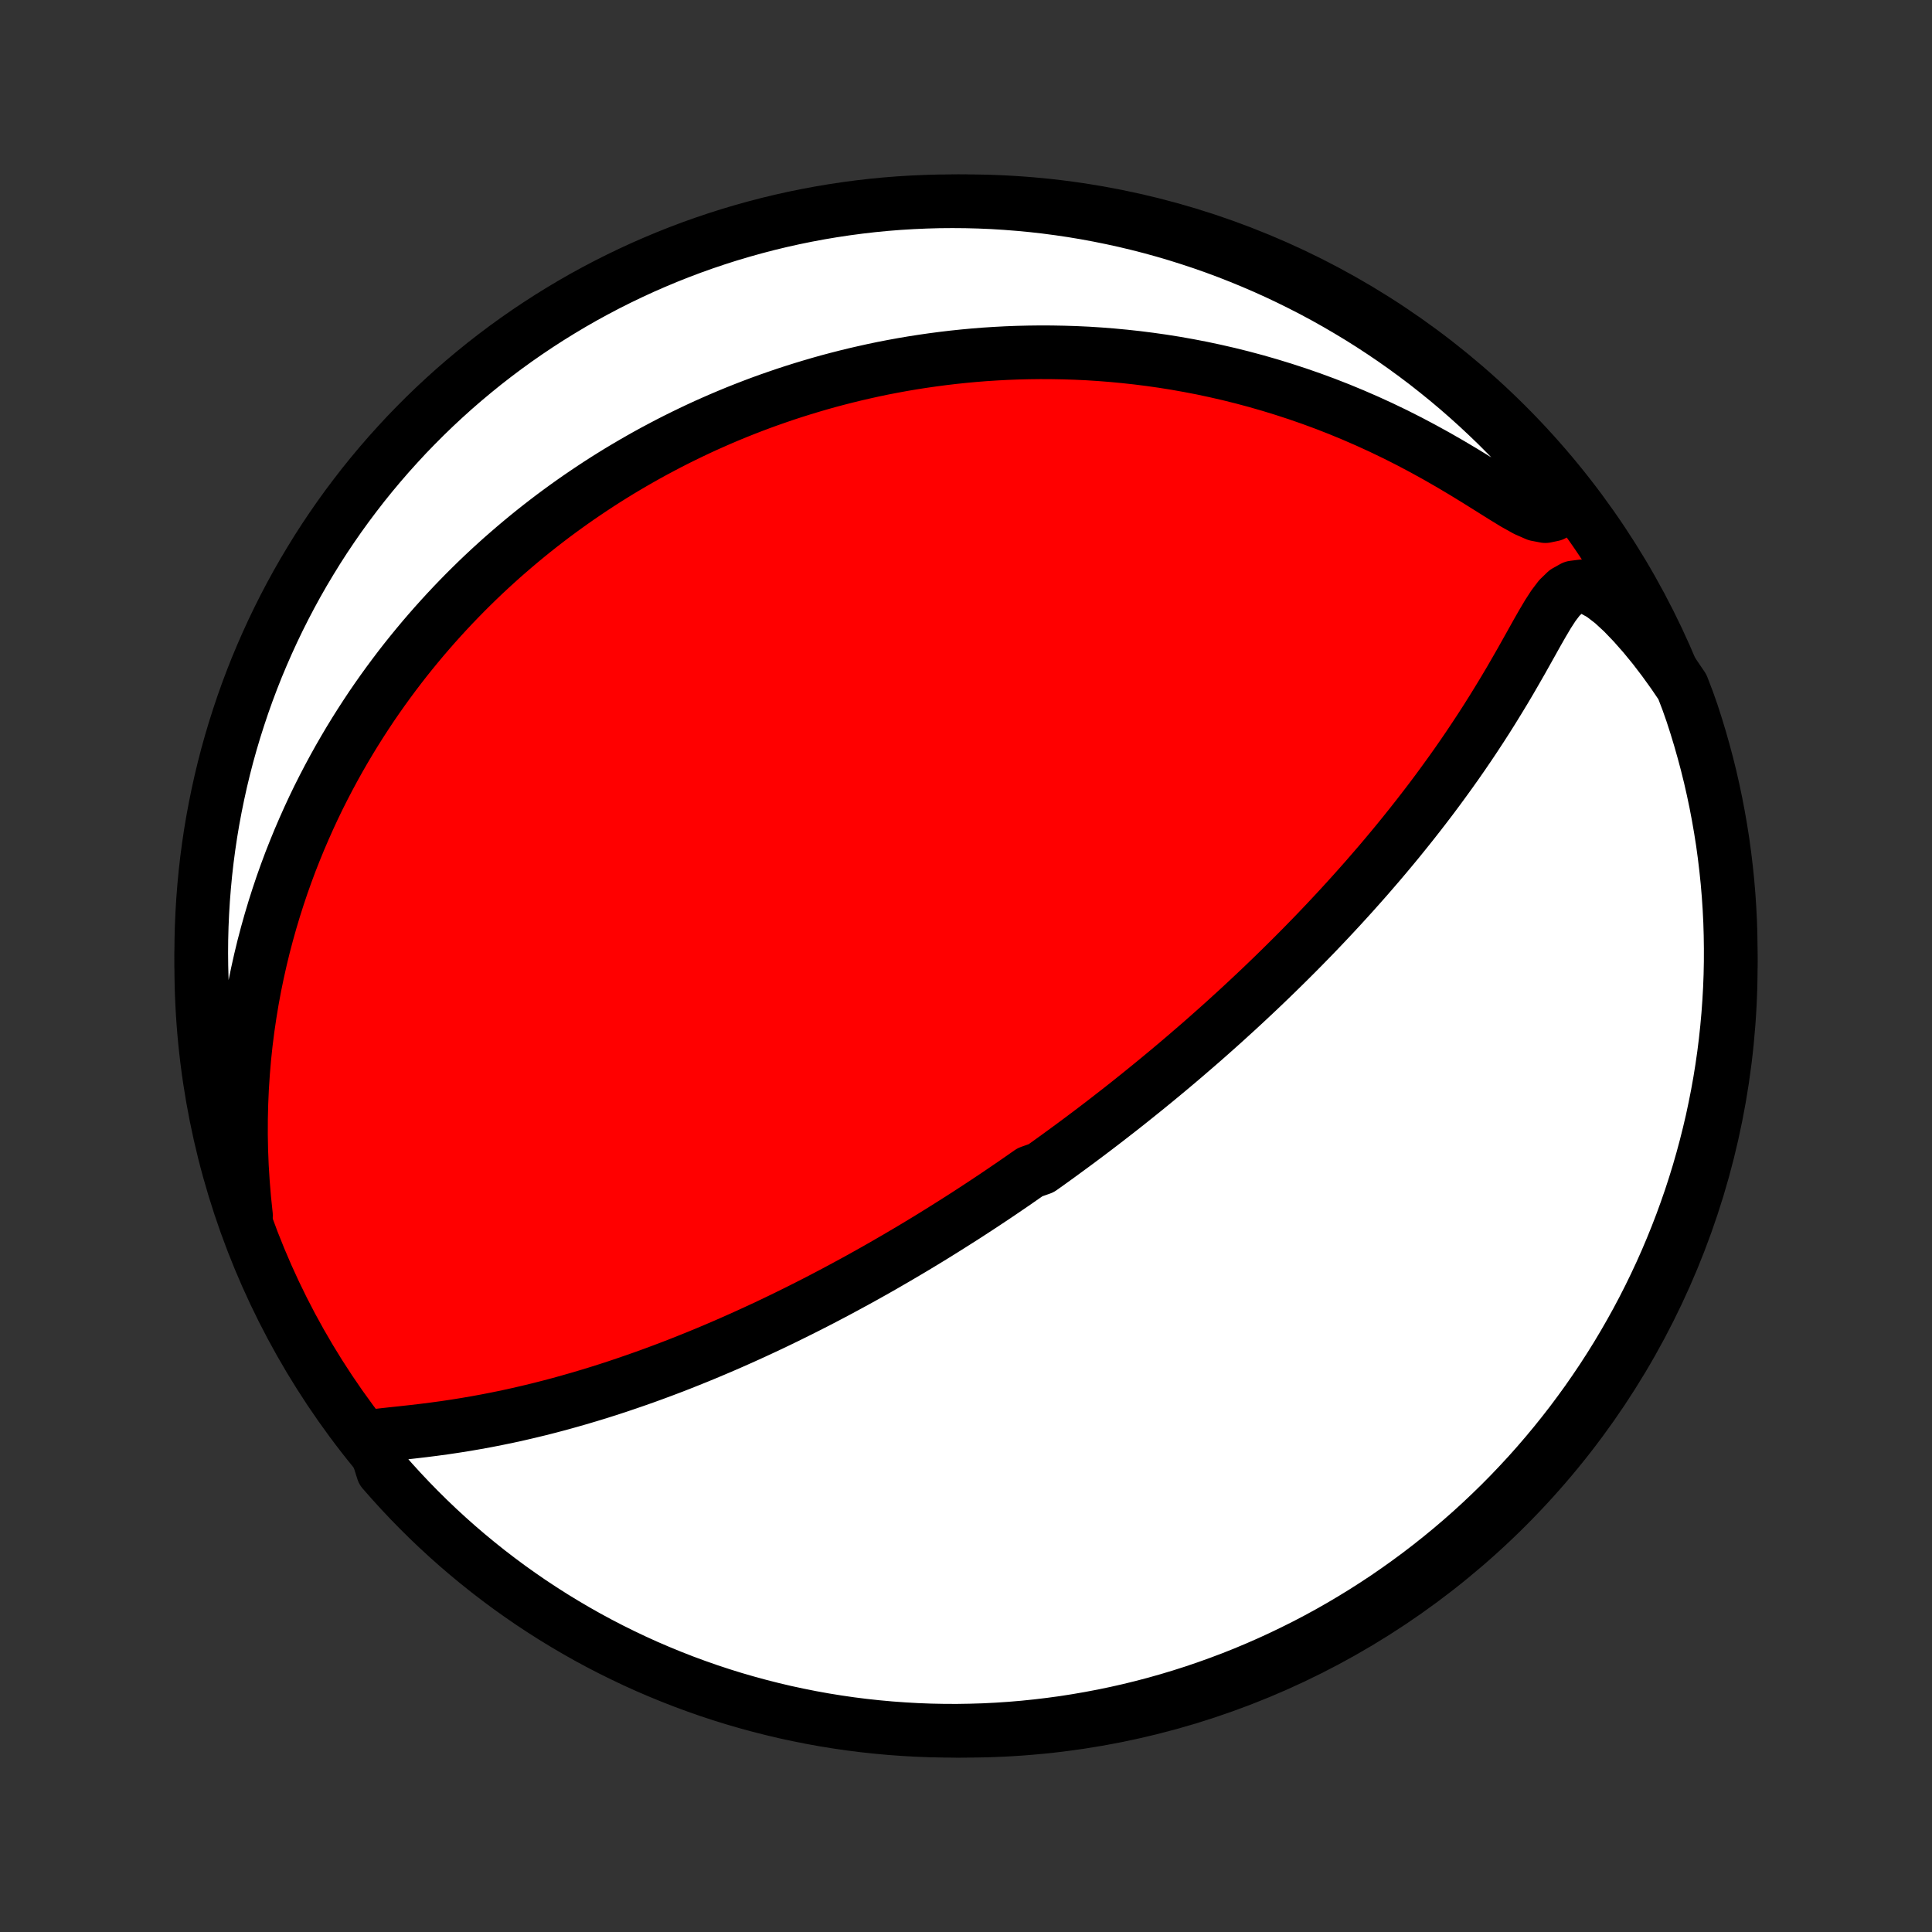 <?xml version="1.0" encoding="utf-8" standalone="no"?>
<!DOCTYPE svg PUBLIC "-//W3C//DTD SVG 1.1//EN"
  "http://www.w3.org/Graphics/SVG/1.1/DTD/svg11.dtd">
<!-- Created with matplotlib (http://matplotlib.org/) -->
<svg height="72pt" version="1.1" viewBox="0 0 72 72" width="72pt" xmlns="http://www.w3.org/2000/svg" xmlns:xlink="http://www.w3.org/1999/xlink">
 <rect x="0" y="0" width="72" height="72" fill="#333333" stroke="none"/>
 <defs>
  <style type="text/css">
*{stroke-linecap:butt;stroke-linejoin:round;}
  </style>
 </defs>
 <g id="figure_1">
  <g id="patch_1">
   <path d="
M0 72
L72 72
L72 0
L0 0
z
" style="fill:none;"/>
  </g>
  <g id="axes_1">
   <g id="PatchCollection_1">
    <defs>
     <path d="
M36 -7.5
C43.558 -7.5 50.808 -10.503 56.153 -15.848
C61.497 -21.192 64.5 -28.442 64.5 -36
C64.5 -43.558 61.497 -50.808 56.153 -56.153
C50.808 -61.497 43.558 -64.5 36 -64.5
C28.442 -64.5 21.192 -61.497 15.848 -56.153
C10.503 -50.808 7.5 -43.558 7.5 -36
C7.5 -28.442 10.503 -21.192 15.848 -15.848
C21.192 -10.503 28.442 -7.5 36 -7.5
z
" id="C0_0_a811fe30f3"/>
     <path d="
M13.865 -18.473
L14.231 -18.517
L14.609 -18.559
L14.995 -18.6
L15.385 -18.643
L15.778 -18.689
L16.173 -18.739
L16.569 -18.793
L16.965 -18.852
L17.36 -18.915
L17.754 -18.983
L18.147 -19.055
L18.538 -19.132
L18.926 -19.212
L19.313 -19.297
L19.696 -19.386
L20.077 -19.478
L20.455 -19.574
L20.83 -19.673
L21.201 -19.776
L21.569 -19.881
L21.933 -19.989
L22.294 -20.099
L22.651 -20.212
L23.004 -20.327
L23.353 -20.445
L23.699 -20.564
L24.04 -20.684
L24.378 -20.807
L24.712 -20.931
L25.042 -21.056
L25.368 -21.183
L25.69 -21.311
L26.008 -21.439
L26.323 -21.569
L26.634 -21.7
L26.941 -21.831
L27.244 -21.963
L27.544 -22.096
L27.84 -22.229
L28.133 -22.363
L28.422 -22.497
L28.708 -22.631
L28.99 -22.766
L29.269 -22.901
L29.545 -23.037
L29.818 -23.172
L30.088 -23.308
L30.355 -23.444
L30.619 -23.58
L30.88 -23.717
L31.139 -23.853
L31.394 -23.99
L31.648 -24.127
L31.898 -24.263
L32.147 -24.4
L32.392 -24.537
L32.636 -24.674
L32.877 -24.811
L33.116 -24.949
L33.353 -25.086
L33.588 -25.224
L33.821 -25.361
L34.053 -25.499
L34.282 -25.637
L34.51 -25.775
L34.736 -25.913
L34.96 -26.052
L35.183 -26.191
L35.404 -26.33
L35.624 -26.469
L35.843 -26.608
L36.061 -26.748
L36.277 -26.889
L36.492 -27.029
L36.706 -27.17
L36.919 -27.312
L37.131 -27.453
L37.342 -27.596
L37.552 -27.739
L37.762 -27.882
L37.97 -28.026
L38.178 -28.171
L38.386 -28.316
L38.799 -28.462
L39.005 -28.608
L39.211 -28.756
L39.416 -28.904
L39.62 -29.053
L39.825 -29.203
L40.029 -29.353
L40.234 -29.505
L40.438 -29.658
L40.642 -29.811
L40.846 -29.966
L41.051 -30.122
L41.255 -30.279
L41.459 -30.438
L41.664 -30.597
L41.869 -30.758
L42.075 -30.921
L42.28 -31.085
L42.486 -31.25
L42.693 -31.417
L42.899 -31.585
L43.107 -31.755
L43.315 -31.927
L43.523 -32.1
L43.733 -32.276
L43.943 -32.453
L44.153 -32.632
L44.364 -32.814
L44.577 -32.997
L44.79 -33.182
L45.004 -33.37
L45.218 -33.56
L45.434 -33.752
L45.651 -33.947
L45.868 -34.145
L46.087 -34.344
L46.307 -34.547
L46.527 -34.752
L46.749 -34.96
L46.972 -35.171
L47.196 -35.385
L47.421 -35.602
L47.647 -35.822
L47.874 -36.045
L48.103 -36.272
L48.332 -36.501
L48.562 -36.734
L48.794 -36.971
L49.027 -37.211
L49.26 -37.455
L49.495 -37.703
L49.73 -37.954
L49.967 -38.21
L50.204 -38.469
L50.442 -38.732
L50.68 -38.999
L50.92 -39.27
L51.159 -39.546
L51.4 -39.825
L51.64 -40.109
L51.881 -40.397
L52.122 -40.689
L52.362 -40.986
L52.603 -41.287
L52.843 -41.592
L53.083 -41.902
L53.322 -42.215
L53.56 -42.533
L53.797 -42.856
L54.033 -43.182
L54.268 -43.512
L54.501 -43.847
L54.732 -44.185
L54.96 -44.526
L55.187 -44.872
L55.411 -45.22
L55.632 -45.572
L55.85 -45.926
L56.066 -46.282
L56.278 -46.64
L56.486 -47
L56.692 -47.359
L56.894 -47.719
L57.094 -48.076
L57.291 -48.429
L57.489 -48.776
L57.688 -49.111
L57.893 -49.428
L58.111 -49.715
L58.355 -49.951
L58.635 -50.107
L58.958 -50.148
L59.317 -50.056
L59.698 -49.843
L60.09 -49.542
L60.483 -49.179
L60.873 -48.773
L61.257 -48.338
L61.633 -47.88
L61.998 -47.403
L62.353 -46.91
L62.696 -46.405
L62.894 -45.889
L63.055 -45.432
L63.207 -44.961
L63.351 -44.487
L63.486 -44.011
L63.614 -43.533
L63.733 -43.052
L63.843 -42.569
L63.945 -42.084
L64.038 -41.597
L64.123 -41.108
L64.2 -40.618
L64.267 -40.127
L64.326 -39.634
L64.377 -39.14
L64.419 -38.645
L64.452 -38.15
L64.477 -37.653
L64.492 -37.157
L64.499 -36.659
L64.498 -36.162
L64.488 -35.665
L64.469 -35.167
L64.441 -34.67
L64.405 -34.174
L64.36 -33.678
L64.307 -33.182
L64.245 -32.688
L64.174 -32.194
L64.095 -31.702
L64.007 -31.211
L63.91 -30.721
L63.806 -30.233
L63.692 -29.747
L63.57 -29.262
L63.44 -28.78
L63.302 -28.3
L63.155 -27.823
L63 -27.347
L62.836 -26.875
L62.665 -26.405
L62.485 -25.938
L62.297 -25.474
L62.102 -25.014
L61.898 -24.556
L61.686 -24.102
L61.467 -23.652
L61.24 -23.206
L61.005 -22.763
L60.762 -22.325
L60.512 -21.89
L60.255 -21.46
L59.99 -21.035
L59.718 -20.614
L59.438 -20.198
L59.152 -19.786
L58.858 -19.38
L58.558 -18.978
L58.25 -18.582
L57.936 -18.191
L57.615 -17.805
L57.288 -17.425
L56.954 -17.05
L56.613 -16.682
L56.267 -16.319
L55.914 -15.962
L55.555 -15.612
L55.19 -15.267
L54.82 -14.929
L54.443 -14.597
L54.061 -14.272
L53.674 -13.954
L53.281 -13.642
L52.883 -13.337
L52.479 -13.039
L52.071 -12.748
L51.658 -12.463
L51.24 -12.187
L50.817 -11.917
L50.39 -11.655
L49.959 -11.4
L49.523 -11.152
L49.083 -10.912
L48.639 -10.68
L48.191 -10.456
L47.74 -10.239
L47.285 -10.03
L46.826 -9.829
L46.365 -9.636
L45.9 -9.451
L45.432 -9.275
L44.961 -9.106
L44.487 -8.945
L44.011 -8.793
L43.533 -8.649
L43.052 -8.513
L42.569 -8.386
L42.084 -8.267
L41.597 -8.157
L41.108 -8.055
L40.618 -7.962
L40.127 -7.877
L39.634 -7.8
L39.14 -7.733
L38.645 -7.674
L38.15 -7.623
L37.653 -7.581
L37.157 -7.548
L36.659 -7.523
L36.162 -7.508
L35.665 -7.5
L35.167 -7.502
L34.67 -7.512
L34.174 -7.531
L33.678 -7.559
L33.182 -7.595
L32.688 -7.64
L32.194 -7.693
L31.702 -7.755
L31.211 -7.826
L30.721 -7.905
L30.233 -7.993
L29.747 -8.09
L29.262 -8.194
L28.78 -8.308
L28.3 -8.43
L27.823 -8.56
L27.347 -8.698
L26.875 -8.845
L26.405 -9
L25.938 -9.164
L25.474 -9.335
L25.014 -9.515
L24.556 -9.703
L24.102 -9.898
L23.652 -10.102
L23.206 -10.314
L22.763 -10.533
L22.325 -10.76
L21.89 -10.995
L21.46 -11.238
L21.035 -11.488
L20.614 -11.745
L20.198 -12.01
L19.786 -12.282
L19.38 -12.562
L18.978 -12.848
L18.582 -13.142
L18.191 -13.442
L17.805 -13.75
L17.425 -14.064
L17.05 -14.385
L16.682 -14.712
L16.319 -15.046
L15.962 -15.387
L15.612 -15.733
L15.267 -16.086
L14.929 -16.445
L14.597 -16.81
L14.272 -17.18
z
" id="C0_1_13d0e61621"/>
     <path d="
M9.167 -26.705
L9.103 -27.317
L9.053 -27.925
L9.015 -28.529
L8.991 -29.127
L8.98 -29.719
L8.982 -30.305
L8.996 -30.884
L9.021 -31.455
L9.058 -32.019
L9.105 -32.575
L9.163 -33.123
L9.231 -33.663
L9.309 -34.194
L9.395 -34.717
L9.49 -35.231
L9.594 -35.736
L9.705 -36.232
L9.823 -36.72
L9.949 -37.198
L10.081 -37.668
L10.219 -38.129
L10.363 -38.581
L10.512 -39.025
L10.667 -39.46
L10.826 -39.887
L10.991 -40.305
L11.159 -40.715
L11.332 -41.117
L11.508 -41.511
L11.687 -41.897
L11.87 -42.276
L12.057 -42.647
L12.246 -43.01
L12.438 -43.367
L12.632 -43.716
L12.829 -44.058
L13.028 -44.394
L13.229 -44.723
L13.432 -45.045
L13.637 -45.361
L13.843 -45.672
L14.052 -45.976
L14.262 -46.274
L14.473 -46.566
L14.686 -46.853
L14.9 -47.135
L15.115 -47.411
L15.332 -47.682
L15.55 -47.948
L15.769 -48.21
L15.989 -48.466
L16.21 -48.718
L16.432 -48.965
L16.655 -49.208
L16.879 -49.447
L17.104 -49.681
L17.33 -49.912
L17.557 -50.138
L17.785 -50.361
L18.014 -50.58
L18.244 -50.795
L18.476 -51.007
L18.707 -51.215
L18.941 -51.419
L19.175 -51.621
L19.41 -51.819
L19.646 -52.014
L19.883 -52.206
L20.122 -52.395
L20.362 -52.581
L20.602 -52.764
L20.845 -52.944
L21.088 -53.121
L21.333 -53.296
L21.579 -53.468
L21.827 -53.637
L22.076 -53.804
L22.326 -53.968
L22.578 -54.13
L22.832 -54.289
L23.087 -54.446
L23.345 -54.6
L23.604 -54.752
L23.864 -54.901
L24.127 -55.049
L24.392 -55.194
L24.659 -55.336
L24.927 -55.477
L25.198 -55.615
L25.472 -55.751
L25.747 -55.884
L26.025 -56.016
L26.305 -56.145
L26.588 -56.271
L26.874 -56.396
L27.162 -56.518
L27.453 -56.638
L27.747 -56.755
L28.044 -56.87
L28.344 -56.983
L28.647 -57.093
L28.954 -57.2
L29.263 -57.306
L29.576 -57.408
L29.893 -57.508
L30.213 -57.605
L30.537 -57.7
L30.864 -57.792
L31.195 -57.88
L31.531 -57.966
L31.87 -58.049
L32.214 -58.128
L32.561 -58.205
L32.913 -58.278
L33.27 -58.347
L33.631 -58.413
L33.996 -58.475
L34.367 -58.533
L34.742 -58.587
L35.122 -58.637
L35.507 -58.683
L35.896 -58.724
L36.291 -58.761
L36.691 -58.793
L37.097 -58.819
L37.507 -58.841
L37.923 -58.857
L38.344 -58.867
L38.771 -58.872
L39.203 -58.87
L39.64 -58.862
L40.083 -58.848
L40.531 -58.827
L40.985 -58.798
L41.444 -58.762
L41.908 -58.718
L42.377 -58.667
L42.851 -58.607
L43.33 -58.539
L43.814 -58.462
L44.303 -58.375
L44.796 -58.28
L45.293 -58.174
L45.794 -58.059
L46.3 -57.933
L46.808 -57.797
L47.32 -57.65
L47.834 -57.492
L48.352 -57.323
L48.87 -57.143
L49.391 -56.951
L49.913 -56.747
L50.435 -56.531
L50.957 -56.304
L51.479 -56.065
L51.999 -55.815
L52.518 -55.553
L53.033 -55.28
L53.545 -54.998
L54.052 -54.707
L54.553 -54.409
L55.046 -54.107
L55.529 -53.805
L55.999 -53.51
L56.45 -53.234
L56.874 -52.998
L57.259 -52.829
L57.592 -52.765
L57.865 -52.822
L58.086 -52.989
L58.267 -53.234
L58.142 -53.529
L57.826 -53.944
L57.503 -54.327
L57.173 -54.705
L56.837 -55.078
L56.494 -55.444
L56.145 -55.805
L55.791 -56.16
L55.429 -56.508
L55.063 -56.85
L54.69 -57.186
L54.312 -57.516
L53.928 -57.839
L53.538 -58.155
L53.144 -58.465
L52.744 -58.767
L52.339 -59.063
L51.929 -59.352
L51.514 -59.633
L51.094 -59.908
L50.67 -60.175
L50.241 -60.434
L49.808 -60.687
L49.371 -60.932
L48.93 -61.169
L48.484 -61.398
L48.035 -61.62
L47.583 -61.834
L47.127 -62.04
L46.667 -62.238
L46.204 -62.428
L45.738 -62.611
L45.269 -62.785
L44.797 -62.951
L44.323 -63.108
L43.846 -63.258
L43.367 -63.399
L42.885 -63.532
L42.401 -63.656
L41.916 -63.772
L41.428 -63.879
L40.939 -63.978
L40.448 -64.069
L39.956 -64.151
L39.463 -64.224
L38.969 -64.289
L38.474 -64.345
L37.978 -64.392
L37.481 -64.431
L36.984 -64.462
L36.487 -64.483
L35.99 -64.496
L35.492 -64.5
L34.995 -64.496
L34.498 -64.482
L34.002 -64.46
L33.506 -64.43
L33.011 -64.391
L32.517 -64.343
L32.023 -64.286
L31.532 -64.221
L31.041 -64.147
L30.552 -64.065
L30.065 -63.974
L29.579 -63.875
L29.095 -63.767
L28.614 -63.651
L28.135 -63.526
L27.658 -63.393
L27.183 -63.252
L26.712 -63.102
L26.243 -62.944
L25.777 -62.778
L25.314 -62.603
L24.855 -62.421
L24.399 -62.23
L23.946 -62.032
L23.497 -61.825
L23.052 -61.611
L22.611 -61.389
L22.174 -61.159
L21.741 -60.922
L21.313 -60.677
L20.889 -60.424
L20.469 -60.164
L20.055 -59.897
L19.645 -59.622
L19.24 -59.34
L18.84 -59.051
L18.446 -58.755
L18.056 -58.452
L17.673 -58.142
L17.295 -57.826
L16.922 -57.503
L16.556 -57.173
L16.195 -56.837
L15.84 -56.494
L15.492 -56.145
L15.149 -55.791
L14.814 -55.429
L14.484 -55.063
L14.161 -54.69
L13.845 -54.312
L13.535 -53.928
L13.233 -53.538
L12.937 -53.144
L12.648 -52.744
L12.367 -52.339
L12.092 -51.929
L11.825 -51.514
L11.566 -51.094
L11.313 -50.67
L11.068 -50.241
L10.831 -49.808
L10.602 -49.371
L10.38 -48.93
L10.166 -48.484
L9.96 -48.035
L9.762 -47.583
L9.571 -47.127
L9.389 -46.667
L9.215 -46.204
L9.049 -45.738
L8.892 -45.269
L8.742 -44.797
L8.601 -44.323
L8.468 -43.846
L8.344 -43.367
L8.228 -42.885
L8.121 -42.401
L8.022 -41.916
L7.931 -41.428
L7.849 -40.939
L7.776 -40.448
L7.711 -39.956
L7.655 -39.463
L7.608 -38.969
L7.569 -38.474
L7.539 -37.978
L7.517 -37.481
L7.504 -36.984
L7.5 -36.487
L7.505 -35.99
L7.518 -35.492
L7.54 -34.995
L7.57 -34.498
L7.609 -34.002
L7.657 -33.506
L7.714 -33.011
L7.779 -32.517
L7.852 -32.023
L7.935 -31.532
L8.026 -31.041
L8.125 -30.552
L8.233 -30.065
L8.349 -29.579
L8.474 -29.095
L8.607 -28.614
L8.748 -28.135
L8.898 -27.658
z
" id="C0_2_7d47312265"/>
    </defs>
    <g clip-path="url(#p1bffca34e9)">
     <use style="fill:#ff0000;stroke:#000000;stroke-width:2.0;" x="0.0" xlink:href="#C0_0_a811fe30f3" y="72.0"/>
    </g>
    <g clip-path="url(#p1bffca34e9)">
     <use style="fill:#ffffff;stroke:#000000;stroke-width:2.0;" x="0.0" xlink:href="#C0_1_13d0e61621" y="72.0"/>
    </g>
    <g clip-path="url(#p1bffca34e9)">
     <use style="fill:#ffffff;stroke:#000000;stroke-width:2.0;" x="0.0" xlink:href="#C0_2_7d47312265" y="72.0"/>
    </g>
   </g>
  </g>
 </g>
 <defs>
  <clipPath id="p1bffca34e9">
   <rect height="72.0" width="72.0" x="0.0" y="0.0"/>
  </clipPath>
 </defs>
</svg>
